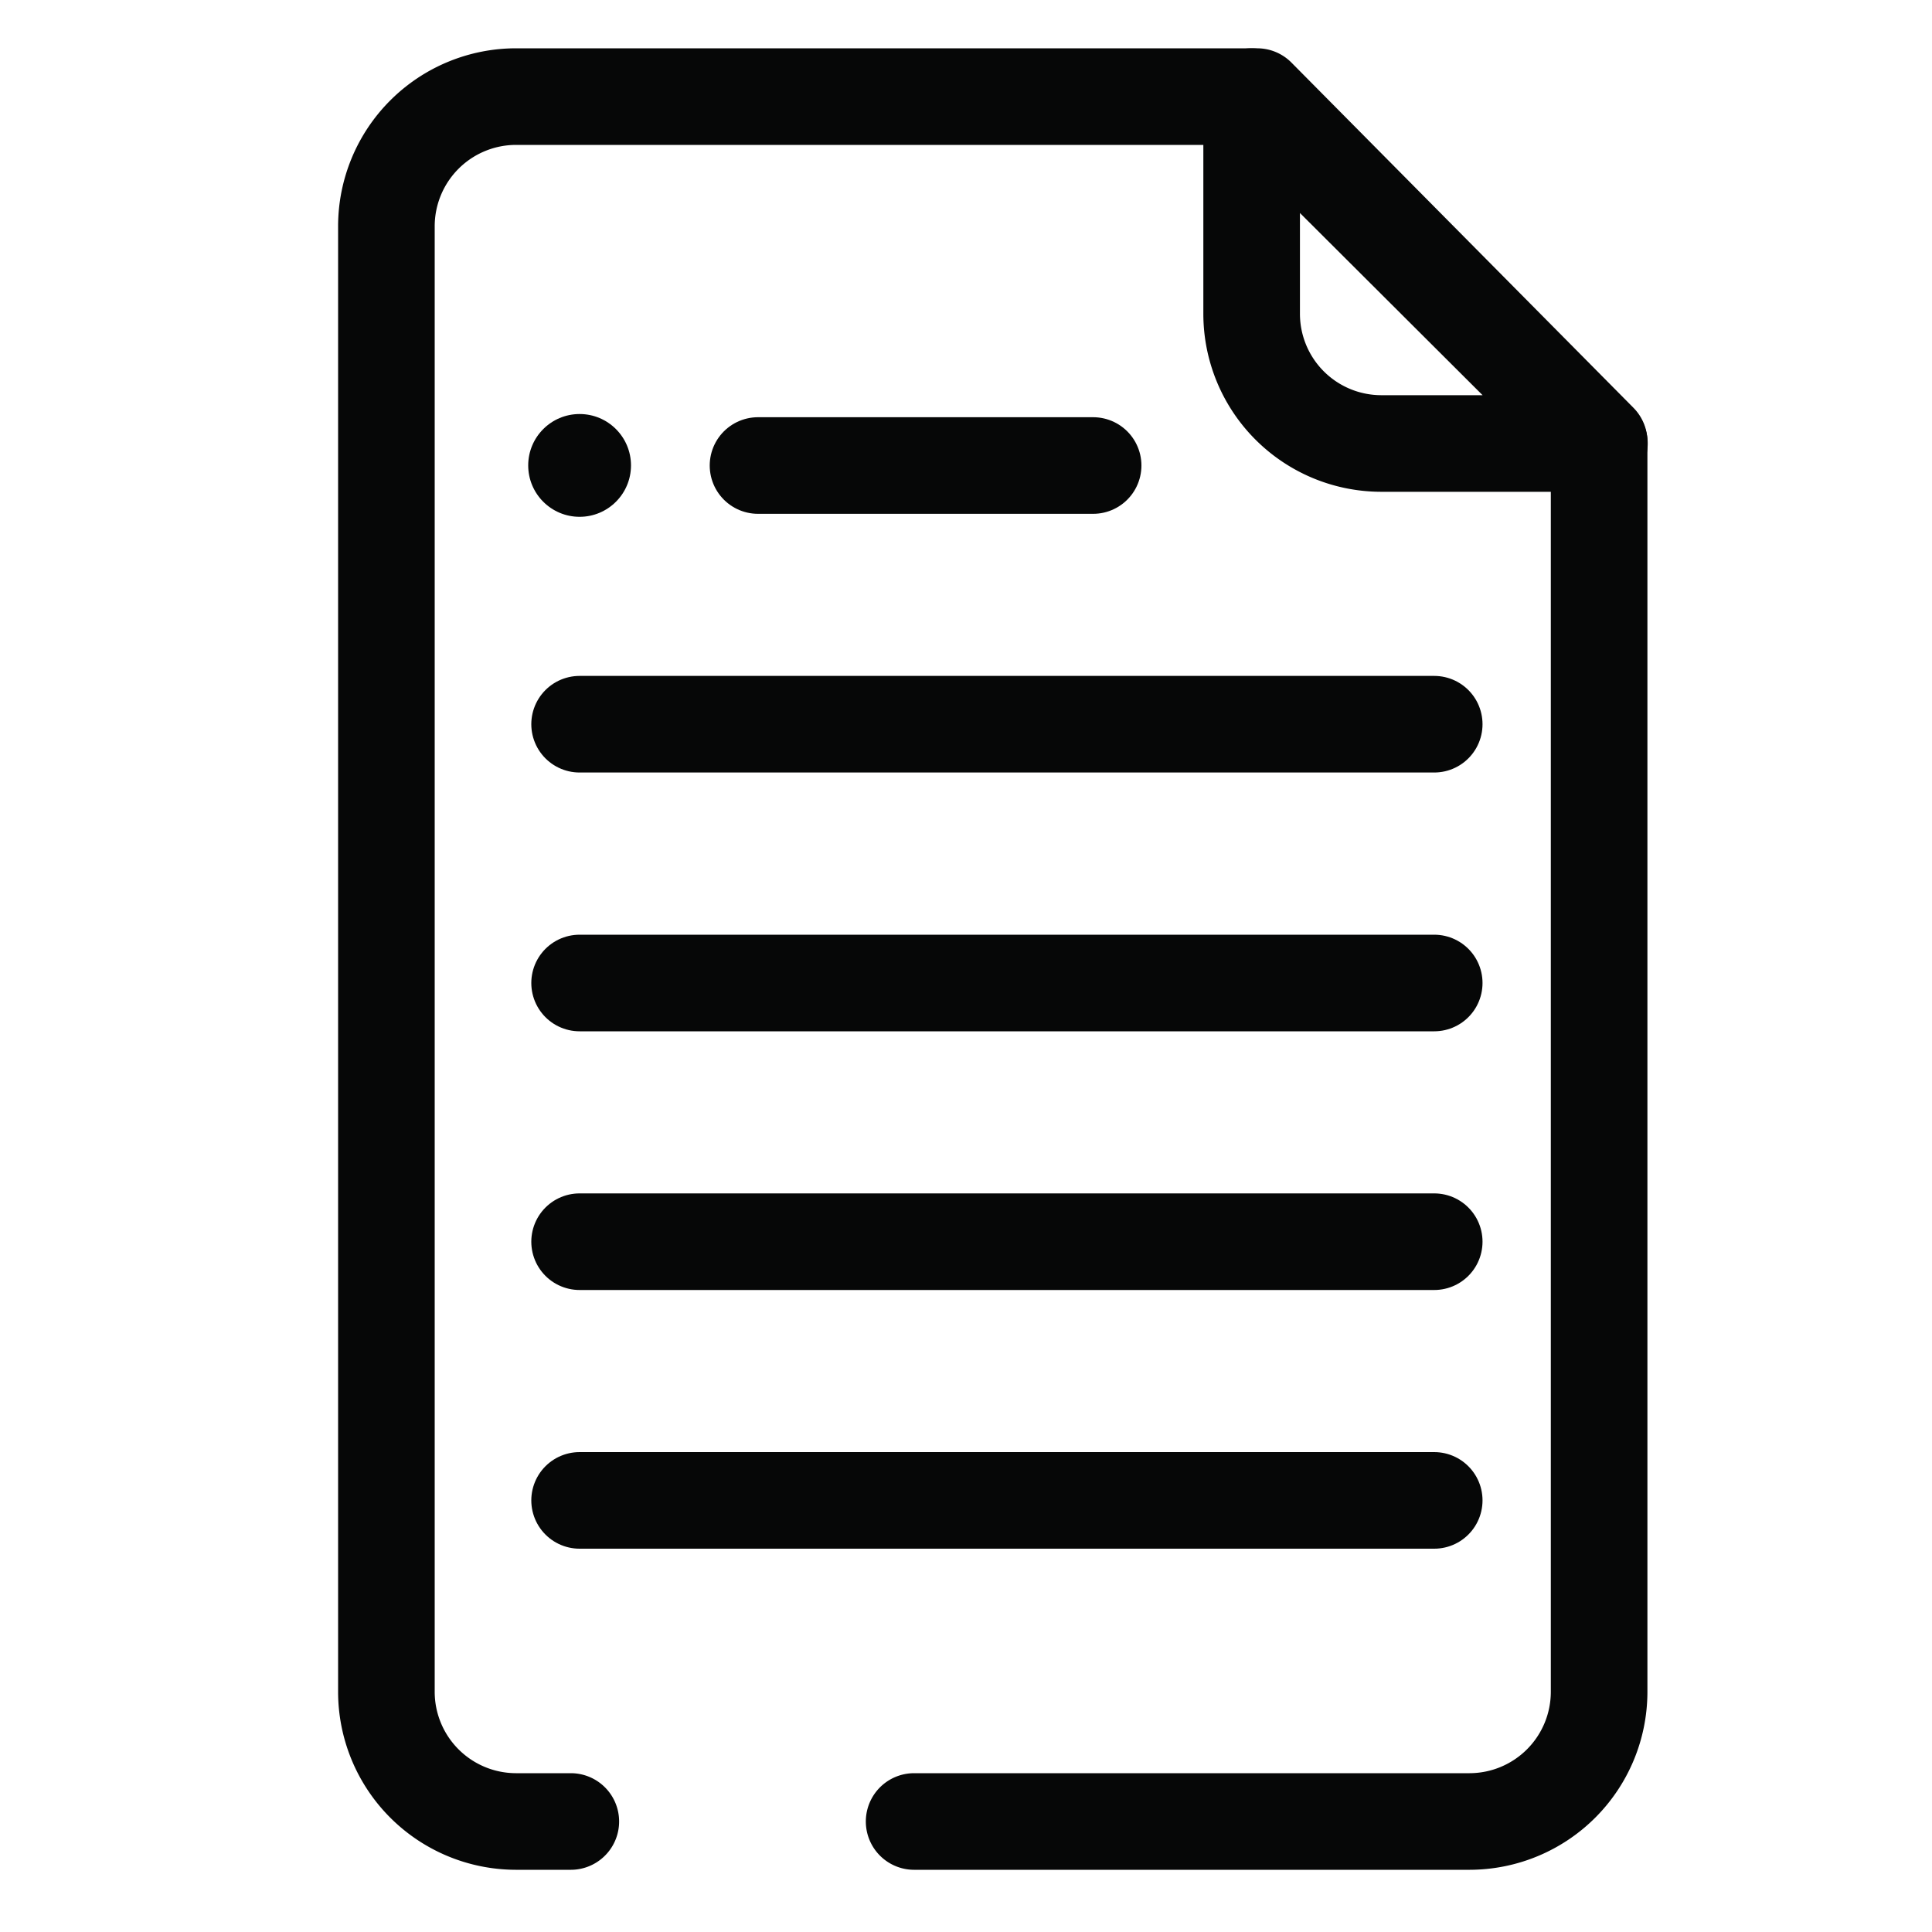 <svg xmlns="http://www.w3.org/2000/svg" xmlns:xlink="http://www.w3.org/1999/xlink" width="20" height="20" viewBox="0 0 20 20">
  <defs>
    <clipPath id="clip-document">
      <rect width="20" height="20"/>
    </clipPath>
  </defs>
  <g id="document" clip-path="url(#clip-document)">
    <g id="document-2" data-name="document" transform="translate(4 1)">
      <path id="Path_27" data-name="Path 27" d="M28.478,75.727l3.6,3.591H29.817a1.343,1.343,0,0,1-1.339-1.339V75.727Z" transform="translate(-19.521 -75.727)" fill="none" stroke="#060707" stroke-linecap="round" stroke-linejoin="round" stroke-width="1"/>
      <path id="Path_28" data-name="Path 28" d="M20.355,93.583h-.57a1.343,1.343,0,0,1-1.339-1.339V77.066a1.343,1.343,0,0,1,1.339-1.339h7.675L31,79.3V92.244a1.343,1.343,0,0,1-1.339,1.339H23.909" transform="translate(-18.446 -75.727)" fill="none" stroke="#060707" stroke-linecap="round" stroke-linejoin="round" stroke-width="1"/>
      <circle id="Ellipse_33" data-name="Ellipse 33" cx="0.532" cy="0.532" r="0.532" transform="translate(1.468 3.286)" fill="#060707"/>
      <line id="Line_55" data-name="Line 55" x2="3.469" transform="translate(3.847 3.819)" fill="none" stroke="#060707" stroke-linecap="round" stroke-linejoin="round" stroke-width="1"/>
      <line id="Line_56" data-name="Line 56" x2="8.847" transform="translate(2 6.497)" fill="none" stroke="#060707" stroke-linecap="round" stroke-linejoin="round" stroke-width="1"/>
      <line id="Line_57" data-name="Line 57" x2="8.847" transform="translate(2 9.176)" fill="none" stroke="#060707" stroke-linecap="round" stroke-linejoin="round" stroke-width="1"/>
      <line id="Line_58" data-name="Line 58" x2="8.847" transform="translate(2 11.854)" fill="none" stroke="#060707" stroke-linecap="round" stroke-linejoin="round" stroke-width="1"/>
      <line id="Line_59" data-name="Line 59" x2="8.847" transform="translate(2 14.532)" fill="none" stroke="#060707" stroke-linecap="round" stroke-linejoin="round" stroke-width="1"/>
    </g>
  </g>
</svg>
